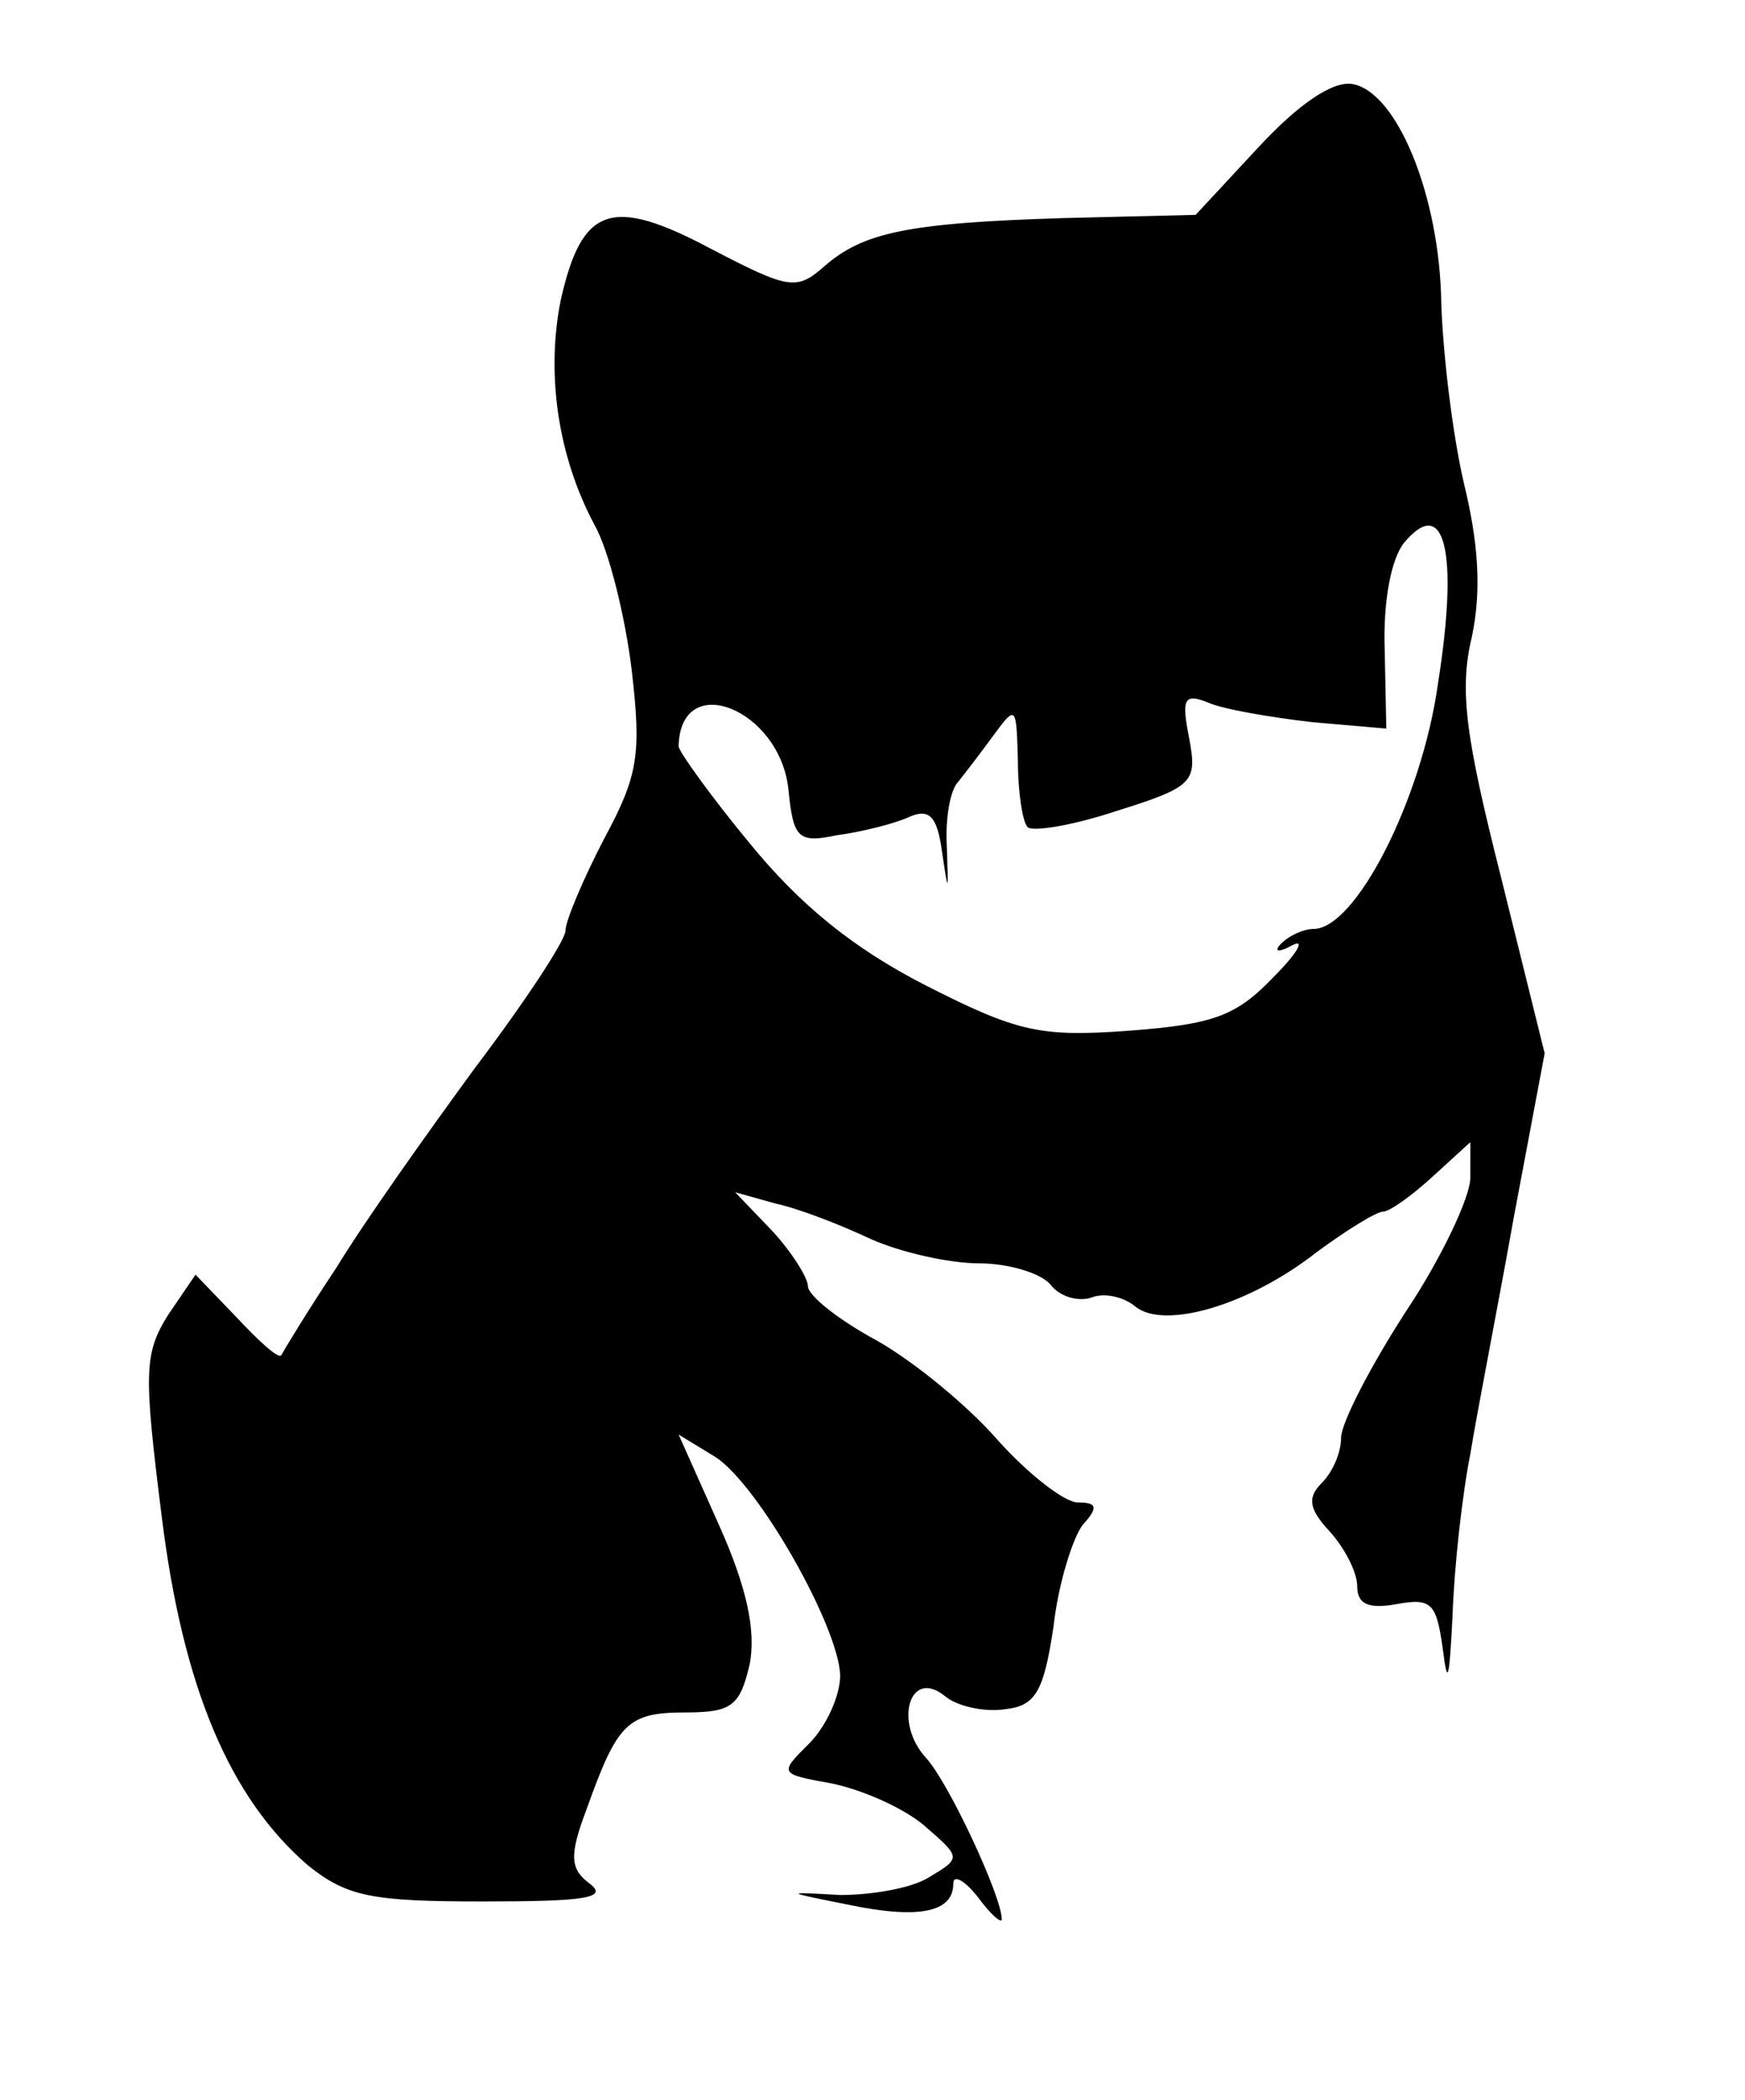 <?xml version="1.0" standalone="no"?>
<!DOCTYPE svg PUBLIC "-//W3C//DTD SVG 20010904//EN"
 "http://www.w3.org/TR/2001/REC-SVG-20010904/DTD/svg10.dtd">
<svg version="1.0" xmlns="http://www.w3.org/2000/svg"
 width="108pt" height="130pt" viewBox="0 0 108 130"
 preserveAspectRatio="xMidYMid meet">
<g transform="translate(0,130) scale(0.1,-0.1)"
fill="#000000" stroke="none">
<path d="M779 1209 l-39 -42 -82 -2 c-97 -3 -124 -9 -148 -30 -17 -15 -22 -14
-70 11 -62 33 -80 26 -93 -32 -9 -45 -2 -96 21 -139 9 -16 19 -57 23 -90 6
-52 4 -65 -17 -104 -13 -25 -24 -51 -24 -57 0 -6 -25 -44 -56 -85 -30 -41 -69
-96 -86 -124 -18 -27 -33 -52 -34 -54 -2 -2 -14 9 -28 24 l-25 26 -17 -25
c-15 -24 -15 -36 -4 -124 13 -106 42 -175 91 -217 24 -19 39 -22 108 -22 62 0
78 2 66 11 -12 9 -13 17 -2 46 19 53 25 60 61 60 29 0 34 4 40 30 4 21 -2 48
-19 86 l-25 56 23 -14 c27 -18 76 -105 77 -135 0 -13 -9 -32 -19 -42 -19 -19
-19 -19 14 -25 19 -4 44 -15 57 -26 23 -20 23 -20 3 -32 -11 -7 -36 -11 -55
-11 -35 2 -35 2 5 -6 43 -9 65 -5 65 13 0 6 7 2 15 -8 8 -11 15 -17 15 -14 0
14 -33 85 -47 100 -20 22 -10 56 12 38 7 -6 24 -10 37 -8 19 2 24 11 30 51 3
27 12 55 18 63 10 11 9 14 -3 14 -8 0 -30 17 -49 38 -18 21 -52 49 -75 62 -24
13 -43 28 -43 34 0 5 -10 21 -22 34 l-23 24 25 -7 c14 -3 40 -13 59 -22 18 -8
48 -15 67 -15 18 0 38 -6 44 -13 6 -8 18 -11 26 -8 8 3 20 0 27 -6 18 -14 70
1 112 34 19 14 37 25 41 25 4 0 18 10 31 22 l23 21 0 -22 c0 -12 -18 -50 -40
-83 -22 -34 -40 -69 -40 -78 0 -9 -5 -21 -12 -28 -9 -9 -8 -16 5 -30 9 -10 17
-25 17 -34 0 -11 7 -14 24 -11 22 4 25 1 29 -28 3 -24 4 -18 6 21 1 30 6 75
11 100 4 25 17 91 27 147 l19 101 -27 109 c-22 87 -26 116 -18 149 6 29 4 58
-5 95 -7 30 -13 80 -14 112 -1 65 -27 130 -55 135 -12 2 -33 -12 -58 -39z
m111 -332 c-10 -72 -51 -152 -77 -152 -6 0 -15 -4 -20 -9 -5 -5 -2 -6 7 -1 8
4 3 -5 -12 -20 -23 -24 -37 -29 -89 -33 -55 -4 -69 -1 -126 28 -45 23 -78 50
-109 88 -24 29 -44 57 -44 60 1 48 63 23 68 -27 3 -30 6 -33 30 -28 15 2 35 7
44 11 13 6 18 1 21 -21 4 -27 4 -26 3 3 -1 17 2 35 7 40 4 5 14 18 22 29 14
19 14 18 15 -16 0 -20 3 -38 6 -41 3 -3 28 1 55 10 48 15 50 18 45 45 -5 25
-3 28 12 22 9 -4 38 -9 64 -12 l46 -4 -1 49 c-1 30 4 56 12 66 25 30 34 -5 21
-87z"/>
</g>
</svg>
